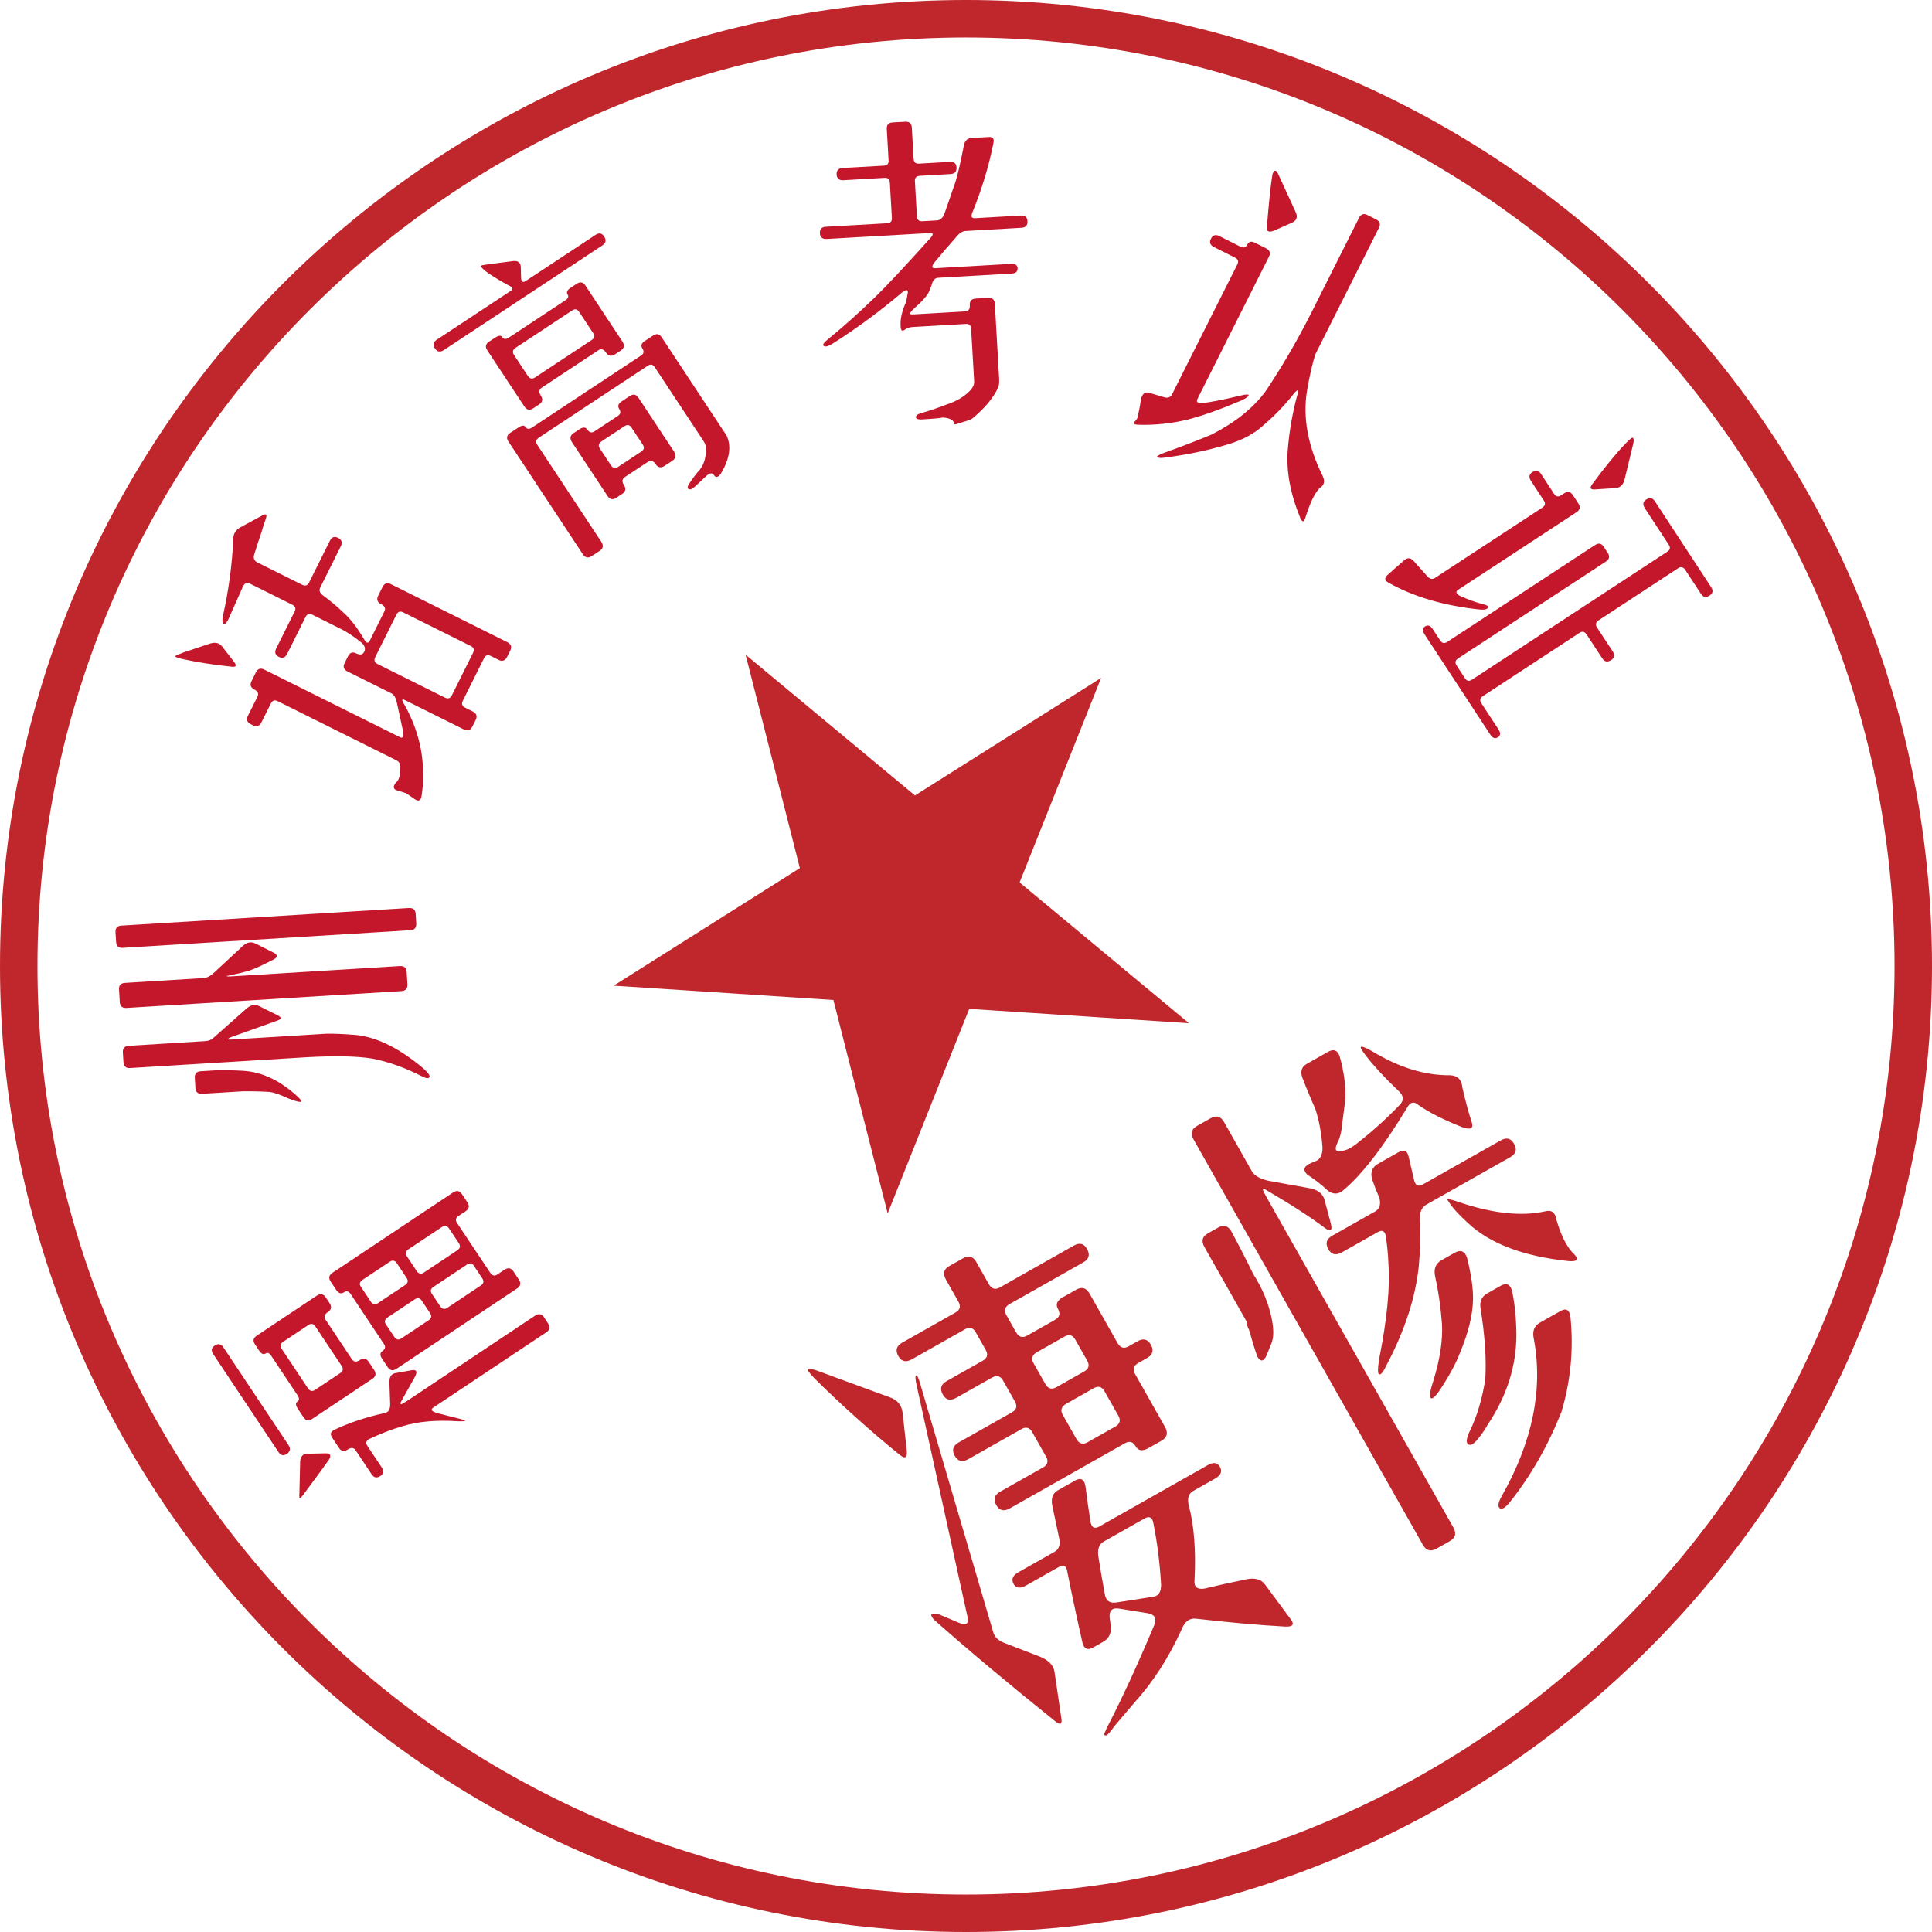 <?xml version="1.0" encoding="UTF-8" standalone="no"?><!DOCTYPE svg PUBLIC "-//W3C//DTD SVG 1.1//EN" "http://www.w3.org/Graphics/SVG/1.1/DTD/svg11.dtd"><svg width="100%" height="100%" viewBox="0 0 224 224" version="1.1" xmlns="http://www.w3.org/2000/svg" xmlns:xlink="http://www.w3.org/1999/xlink" xml:space="preserve" xmlns:serif="http://www.serif.com/" style="fill-rule:evenodd;clip-rule:evenodd;stroke-linejoin:round;stroke-miterlimit:2;"><path d="M112,4.344c-59.361,0 -107.656,48.294 -107.656,107.656c0,59.363 48.295,107.657 107.656,107.657c59.362,0 107.657,-48.294 107.657,-107.657c0,-59.362 -48.295,-107.656 -107.657,-107.656m0,219.656c-61.757,0 -112,-50.243 -112,-112c0,-61.757 50.243,-112 112,-112c61.758,0 112,50.243 112,112c0,61.757 -50.242,112 -112,112" style="fill:#c0272d;fill-rule:nonzero;"/><path d="M35.382,173.006c-0.37,0.537 -0.588,0.756 -0.656,0.655c-0.033,-0.094 -0.036,-0.296 -0.009,-0.605l0.082,-3.55c0.02,-0.625 0.303,-0.944 0.847,-0.957l2.108,-0.05c0.558,0.007 0.682,0.259 0.372,0.757c-0.491,0.705 -1.405,1.955 -2.744,3.75Zm-2.126,-4.438c-0.383,0.255 -0.709,0.181 -0.978,-0.222l-7.558,-11.348c-0.269,-0.403 -0.211,-0.732 0.172,-0.988c0.403,-0.268 0.739,-0.201 1.008,0.202l7.538,11.317c0.282,0.424 0.222,0.77 -0.182,1.039Zm2.966,-4.073c-0.423,0.282 -0.763,0.232 -1.018,-0.151l-0.665,-0.999c-0.269,-0.403 -0.292,-0.679 -0.07,-0.827c0.242,-0.161 0.255,-0.403 0.04,-0.726l-3.063,-4.599c-0.215,-0.323 -0.434,-0.41 -0.656,-0.263c-0.242,0.162 -0.497,0.04 -0.766,-0.363l-0.463,-0.696c-0.269,-0.403 -0.202,-0.739 0.202,-1.008l6.959,-4.636c0.424,-0.282 0.77,-0.221 1.039,0.182l0.443,0.666c0.282,0.423 0.222,0.769 -0.182,1.038c-0.403,0.269 -0.497,0.565 -0.282,0.887l3.043,4.57c0.228,0.343 0.534,0.386 0.918,0.131c0.423,-0.282 0.769,-0.221 1.038,0.182l0.625,0.938c0.282,0.424 0.222,0.77 -0.182,1.039l-6.96,4.635Zm4.083,3.572c-0.404,0.268 -0.733,0.211 -0.988,-0.172l-0.806,-1.211c-0.269,-0.403 -0.182,-0.709 0.262,-0.917c1.775,-0.833 3.732,-1.481 5.87,-1.944c0.403,-0.094 0.601,-0.43 0.595,-1.008l-0.09,-2.561c-0.013,-0.632 0.233,-0.985 0.737,-1.059l1.875,-0.332c0.525,-0.087 0.652,0.148 0.383,0.706l-1.594,2.853c-0.155,0.249 -0.155,0.38 0,0.393l0.595,-0.352l14.887,-9.917c0.424,-0.282 0.77,-0.221 1.039,0.182l0.463,0.696c0.283,0.424 0.222,0.77 -0.181,1.039l-13.133,8.747c-0.323,0.215 -0.188,0.417 0.403,0.605c0.78,0.209 1.57,0.411 2.37,0.606c0.584,0.135 0.897,0.233 0.937,0.293c0.041,0.061 -0.235,0.084 -0.827,0.07c-2.5,-0.169 -4.645,0.022 -6.433,0.573c-1.244,0.362 -2.542,0.862 -3.893,1.5c-0.336,0.195 -0.397,0.454 -0.182,0.777l1.653,2.481c0.282,0.424 0.231,0.763 -0.152,1.018c-0.403,0.269 -0.739,0.202 -1.008,-0.202l-1.854,-2.783c-0.215,-0.323 -0.525,-0.35 -0.928,-0.081Zm-7.457,-12.507c-0.343,0.228 -0.414,0.494 -0.212,0.796l3.064,4.6c0.228,0.343 0.504,0.407 0.826,0.192l2.905,-1.935c0.343,-0.229 0.407,-0.504 0.192,-0.827l-3.063,-4.599c-0.215,-0.323 -0.484,-0.377 -0.807,-0.162l-2.905,1.935Zm13.108,3.151c-0.404,0.269 -0.74,0.201 -1.009,-0.202l-0.645,-0.968c-0.268,-0.404 -0.252,-0.706 0.051,-0.908c0.323,-0.215 0.377,-0.484 0.162,-0.806l-3.87,-5.81c-0.215,-0.323 -0.474,-0.384 -0.776,-0.182c-0.323,0.215 -0.619,0.121 -0.888,-0.283l-0.645,-0.968c-0.268,-0.403 -0.201,-0.739 0.202,-1.008l13.98,-9.312c0.424,-0.282 0.77,-0.221 1.039,0.182l0.624,0.938c0.283,0.424 0.222,0.77 -0.181,1.039l-0.848,0.564c-0.322,0.215 -0.376,0.484 -0.161,0.807l3.849,5.779c0.229,0.343 0.504,0.407 0.827,0.192l0.817,-0.544c0.424,-0.282 0.77,-0.222 1.039,0.182l0.624,0.938c0.283,0.423 0.222,0.769 -0.182,1.038l-14.009,9.332Zm-1.006,-5.97c-0.343,0.229 -0.414,0.494 -0.213,0.797l0.968,1.452c0.228,0.343 0.504,0.407 0.827,0.192l3.147,-2.096c0.343,-0.229 0.407,-0.504 0.192,-0.827l-0.968,-1.452c-0.215,-0.323 -0.484,-0.377 -0.807,-0.162l-3.146,2.096Zm-2.903,-4.357c-0.343,0.228 -0.413,0.494 -0.212,0.796l1.149,1.725c0.228,0.343 0.504,0.407 0.827,0.192l3.147,-2.096c0.343,-0.228 0.407,-0.504 0.192,-0.827l-1.149,-1.725c-0.215,-0.322 -0.484,-0.376 -0.807,-0.161l-3.147,2.096Zm8.198,0.83c-0.323,0.215 -0.377,0.484 -0.162,0.807l0.948,1.422c0.228,0.343 0.504,0.407 0.826,0.192l3.873,-2.58c0.343,-0.229 0.407,-0.504 0.192,-0.827l-0.967,-1.452c-0.215,-0.323 -0.484,-0.377 -0.807,-0.162l-3.903,2.6Zm-2.902,-4.357c-0.323,0.215 -0.377,0.484 -0.162,0.806l1.129,1.695c0.228,0.343 0.504,0.407 0.826,0.192l3.874,-2.58c0.342,-0.229 0.406,-0.504 0.191,-0.827l-1.148,-1.725c-0.215,-0.322 -0.484,-0.376 -0.807,-0.161l-3.903,2.6Z" style="fill:#c5172b;fill-rule:nonzero;"/><path d="M15.086,123.829c-0.484,0.03 -0.741,-0.197 -0.771,-0.681l-0.069,-1.125c-0.029,-0.484 0.198,-0.741 0.682,-0.77l8.854,-0.543c0.387,-0.023 0.696,-0.139 0.926,-0.348l3.801,-3.365c0.505,-0.468 0.995,-0.595 1.47,-0.381l2.217,1.102c0.476,0.238 0.452,0.446 -0.072,0.624l-5.418,1.934c-0.401,0.195 -0.359,0.277 0.125,0.248l11.032,-0.676c0.922,-0.008 1.896,0.03 2.921,0.113c2.556,0.11 5.306,1.399 8.25,3.865c0.59,0.523 0.842,0.872 0.756,1.047c-0.085,0.199 -0.378,0.169 -0.88,-0.092c-2.005,-1.018 -3.929,-1.702 -5.771,-2.051c-1.742,-0.281 -4.234,-0.335 -7.477,-0.161l-20.576,1.26Zm-0.427,-6.967c-0.484,0.029 -0.741,-0.198 -0.77,-0.682l-0.089,-1.451c-0.03,-0.484 0.197,-0.741 0.681,-0.771l9.145,-0.56c0.387,-0.023 0.81,-0.256 1.269,-0.696l3.274,-3.042c0.46,-0.417 0.94,-0.507 1.44,-0.27l2.067,1.039c0.526,0.259 0.555,0.524 0.085,0.796c-1.341,0.689 -2.286,1.123 -2.834,1.302c-0.739,0.216 -1.625,0.428 -2.656,0.637c0.003,0.048 0.174,0.062 0.512,0.041l19.56,-1.198c0.508,-0.031 0.777,0.196 0.807,0.679l0.086,1.416c0.031,0.508 -0.195,0.777 -0.679,0.806l-31.898,1.954Zm-0.427,-6.968c-0.484,0.03 -0.74,-0.197 -0.77,-0.681l-0.069,-1.125c-0.03,-0.484 0.198,-0.741 0.681,-0.77l33.314,-2.04c0.508,-0.032 0.777,0.195 0.807,0.679l0.066,1.088c0.031,0.508 -0.195,0.777 -0.679,0.807l-33.35,2.042Zm9.232,16.919c-0.508,0.031 -0.776,-0.183 -0.804,-0.643l-0.074,-1.197c-0.029,-0.484 0.198,-0.741 0.682,-0.771l1.959,-0.12c1.239,-0.003 2.236,0.021 2.992,0.072c2.193,0.133 4.307,1.145 6.341,3.036c0.233,0.228 0.364,0.39 0.394,0.486c0.008,0.121 -0.261,0.101 -0.805,-0.06c-0.495,-0.164 -0.993,-0.365 -1.493,-0.601c-0.697,-0.273 -1.191,-0.413 -1.483,-0.419c-0.999,-0.06 -2.021,-0.083 -3.064,-0.068l-4.645,0.285Z" style="fill:#c5172b;fill-rule:nonzero;"/><path d="M25.835,71.462c0.679,-2.992 1.087,-6.039 1.223,-9.139c0.043,-0.52 0.324,-0.922 0.844,-1.204l2.502,-1.353c0.455,-0.261 0.591,-0.126 0.407,0.406c-0.172,0.455 -0.323,0.921 -0.453,1.398c-0.356,1.042 -0.658,1.974 -0.907,2.798c-0.086,0.391 0.045,0.672 0.392,0.845l5.174,2.578c0.369,0.184 0.64,0.103 0.812,-0.245l2.417,-4.848c0.216,-0.434 0.53,-0.548 0.942,-0.343c0.434,0.216 0.543,0.541 0.327,0.975l-2.384,4.784c-0.173,0.347 -0.059,0.661 0.343,0.942c0.814,0.595 1.579,1.234 2.295,1.916c0.846,0.747 1.677,1.824 2.492,3.232c0.239,0.39 0.445,0.411 0.618,0.064l1.686,-3.384c0.173,-0.347 0.043,-0.629 -0.391,-0.845c-0.434,-0.216 -0.543,-0.541 -0.327,-0.975l0.503,-1.009c0.216,-0.434 0.541,-0.543 0.975,-0.326l13.472,6.713c0.456,0.227 0.576,0.557 0.359,0.991l-0.356,0.716c-0.227,0.455 -0.558,0.575 -0.992,0.359l-0.911,-0.454c-0.347,-0.173 -0.607,-0.086 -0.78,0.261l-2.448,4.914c-0.184,0.369 -0.103,0.64 0.245,0.812l0.878,0.438c0.456,0.227 0.575,0.558 0.359,0.992l-0.373,0.748c-0.227,0.456 -0.557,0.575 -0.991,0.359l-6.378,-3.178l-0.618,-0.308c-0.087,0.011 -0.141,0.038 -0.163,0.081c0.065,0.195 0.218,0.488 0.457,0.878c1.336,2.534 1.99,5.108 1.961,7.72c0.023,0.878 -0.035,1.729 -0.175,2.553c-0.086,0.499 -0.335,0.619 -0.748,0.359l-1.057,-0.73l-1.025,-0.308c-0.445,-0.14 -0.505,-0.427 -0.18,-0.861c0.39,-0.293 0.573,-0.879 0.55,-1.757c0.043,-0.412 -0.109,-0.704 -0.456,-0.877l-13.765,-6.859c-0.347,-0.173 -0.607,-0.086 -0.78,0.261l-1.087,2.18c-0.227,0.456 -0.557,0.575 -0.991,0.359l-0.26,-0.129c-0.434,-0.217 -0.543,-0.542 -0.327,-0.976l1.103,-2.212c0.173,-0.348 0.053,-0.624 -0.359,-0.829c-0.434,-0.216 -0.543,-0.541 -0.327,-0.975l0.503,-1.009c0.216,-0.434 0.541,-0.543 0.975,-0.327l15.718,7.832c0.347,0.173 0.476,-0.033 0.389,-0.618l-0.753,-3.462c-0.12,-0.52 -0.331,-0.856 -0.635,-1.008l-5.077,-2.529c-0.433,-0.216 -0.542,-0.541 -0.326,-0.975l0.389,-0.781c0.216,-0.434 0.53,-0.548 0.943,-0.343c0.455,0.227 0.769,0.167 0.942,-0.18c0.173,-0.347 0.075,-0.694 -0.294,-1.04c-0.77,-0.628 -1.53,-1.142 -2.278,-1.542l-3.449,-1.719c-0.348,-0.173 -0.608,-0.086 -0.781,0.262l-2.124,4.262c-0.227,0.456 -0.546,0.581 -0.959,0.376c-0.433,-0.216 -0.542,-0.542 -0.326,-0.975l2.14,-4.296c0.173,-0.347 0.086,-0.607 -0.261,-0.78l-4.946,-2.465c-0.347,-0.173 -0.618,-0.037 -0.813,0.408l-1.653,3.726c-0.216,0.434 -0.4,0.613 -0.552,0.537c-0.152,-0.076 -0.185,-0.363 -0.099,-0.862Zm-4.806,4.917c-0.499,-0.14 -0.748,-0.237 -0.748,-0.291c0.054,-0.055 0.384,-0.201 0.991,-0.441l3.023,-1.012c0.65,-0.218 1.138,-0.11 1.464,0.323l1.384,1.787c0.326,0.433 0.234,0.617 -0.275,0.553c-2.114,-0.214 -4.061,-0.52 -5.839,-0.919Zm25.715,-5.384c-0.347,-0.173 -0.607,-0.086 -0.78,0.261l-2.448,4.914c-0.184,0.369 -0.102,0.639 0.245,0.812l7.81,3.892c0.368,0.184 0.639,0.102 0.812,-0.245l2.465,-4.946c0.173,-0.347 0.086,-0.607 -0.261,-0.78l-7.843,-3.908Z" style="fill:#c5172b;fill-rule:nonzero;"/><path d="M56.255,31.411c-0.402,-0.344 -0.563,-0.543 -0.482,-0.597c0.081,-0.053 0.256,-0.096 0.525,-0.128l3.209,-0.42c0.571,-0.058 0.863,0.185 0.874,0.73l0.035,1.24c0.031,0.444 0.209,0.559 0.533,0.345l8.1,-5.349c0.405,-0.267 0.734,-0.209 0.987,0.176c0.281,0.424 0.219,0.77 -0.186,1.037l-18.385,12.142c-0.424,0.28 -0.77,0.218 -1.038,-0.186c-0.267,-0.405 -0.198,-0.74 0.207,-1.008l8.585,-5.67c0.324,-0.213 0.221,-0.436 -0.309,-0.666c-1.181,-0.644 -2.066,-1.193 -2.655,-1.646Zm0.242,9.208c-0.267,-0.405 -0.198,-0.74 0.206,-1.008l0.698,-0.46c0.404,-0.268 0.68,-0.29 0.827,-0.067c0.174,0.263 0.422,0.287 0.746,0.073l6.583,-4.347c0.324,-0.214 0.406,-0.442 0.245,-0.685c-0.16,-0.243 -0.038,-0.498 0.367,-0.765l0.697,-0.46c0.405,-0.268 0.741,-0.199 1.008,0.206l4.288,6.492c0.28,0.425 0.218,0.771 -0.186,1.038l-0.668,0.441c-0.425,0.28 -0.771,0.218 -1.038,-0.186c-0.267,-0.405 -0.562,-0.5 -0.886,-0.287l-6.553,4.328c-0.344,0.227 -0.389,0.533 -0.135,0.917c0.28,0.425 0.218,0.771 -0.186,1.038l-0.668,0.441c-0.424,0.28 -0.77,0.218 -1.037,-0.186l-4.308,-6.523Zm10.648,-4.461c-0.214,-0.324 -0.483,-0.379 -0.806,-0.165l-6.553,4.328c-0.344,0.227 -0.409,0.502 -0.196,0.826l1.603,2.427c0.227,0.344 0.503,0.409 0.826,0.195l6.584,-4.348c0.323,-0.214 0.378,-0.482 0.165,-0.806l-1.623,-2.457Zm7.342,4.257c-0.213,-0.324 -0.128,-0.612 0.256,-0.866l0.971,-0.641c0.405,-0.268 0.74,-0.199 1.008,0.206l7.533,11.407c0.566,1.253 0.334,2.727 -0.695,4.424c-0.311,0.408 -0.567,0.461 -0.767,0.158c-0.2,-0.304 -0.483,-0.291 -0.847,0.036l-1.296,1.205c-0.351,0.348 -0.621,0.468 -0.808,0.359c-0.188,-0.108 -0.137,-0.36 0.154,-0.755c0.257,-0.403 0.548,-0.798 0.872,-1.186c0.676,-0.65 1.009,-1.596 1.001,-2.84c-0.019,-0.249 -0.135,-0.535 -0.349,-0.858l-5.61,-8.495c-0.214,-0.324 -0.483,-0.379 -0.806,-0.165l-12.621,8.335c-0.344,0.227 -0.409,0.502 -0.195,0.826l7.433,11.255c0.281,0.425 0.219,0.771 -0.186,1.038l-0.91,0.601c-0.425,0.281 -0.771,0.219 -1.038,-0.186l-8.635,-13.076c-0.267,-0.404 -0.199,-0.74 0.206,-1.007l0.94,-0.621c0.405,-0.267 0.681,-0.29 0.827,-0.067c0.174,0.263 0.423,0.287 0.746,0.074l12.651,-8.355c0.324,-0.214 0.379,-0.483 0.165,-0.806Zm-8.174,10.845c-0.281,-0.425 -0.219,-0.771 0.186,-1.038l0.697,-0.461c0.405,-0.267 0.707,-0.249 0.908,0.054c0.227,0.344 0.502,0.409 0.826,0.196l2.7,-1.784c0.324,-0.213 0.378,-0.482 0.165,-0.806c-0.214,-0.323 -0.119,-0.619 0.286,-0.886l0.94,-0.621c0.405,-0.267 0.741,-0.198 1.008,0.206l4.127,6.25c0.281,0.425 0.219,0.771 -0.186,1.038l-0.91,0.601c-0.425,0.28 -0.771,0.218 -1.038,-0.186c-0.267,-0.405 -0.562,-0.5 -0.886,-0.286l-2.67,1.763c-0.343,0.227 -0.389,0.533 -0.135,0.917c0.281,0.425 0.219,0.77 -0.186,1.038l-0.698,0.46c-0.404,0.268 -0.74,0.199 -1.007,-0.206l-4.127,-6.249Zm6.904,-1.685c-0.213,-0.323 -0.482,-0.378 -0.806,-0.164l-2.669,1.763c-0.344,0.227 -0.409,0.502 -0.196,0.826l1.283,1.941c0.227,0.344 0.502,0.409 0.826,0.196l2.7,-1.784c0.323,-0.213 0.378,-0.482 0.165,-0.806l-1.303,-1.972Z" style="fill:#c5172b;fill-rule:nonzero;"/><path d="M102.815,14.961c-0.028,-0.484 0.2,-0.74 0.684,-0.768l1.452,-0.083c0.484,-0.028 0.74,0.2 0.768,0.684l0.206,3.594c0.024,0.411 0.229,0.605 0.616,0.583l3.594,-0.206c0.484,-0.028 0.739,0.188 0.765,0.648c0.028,0.484 -0.2,0.74 -0.684,0.767l-3.557,0.205c-0.412,0.023 -0.606,0.229 -0.584,0.616l0.234,4.065c0.023,0.412 0.229,0.606 0.616,0.584l1.706,-0.098c0.387,-0.022 0.676,-0.282 0.866,-0.778c0.355,-0.992 0.699,-1.983 1.031,-2.973c0.361,-0.895 0.775,-2.569 1.24,-5.024c0.118,-0.492 0.419,-0.752 0.902,-0.78l1.961,-0.113c0.483,-0.027 0.667,0.205 0.549,0.697c-0.526,2.677 -1.353,5.395 -2.481,8.155c-0.147,0.396 -0.027,0.584 0.36,0.561l5.3,-0.304c0.484,-0.028 0.739,0.188 0.765,0.648c0.028,0.484 -0.2,0.74 -0.684,0.768l-6.497,0.373c-0.387,0.022 -0.773,0.287 -1.156,0.795c-0.867,0.972 -1.709,1.955 -2.526,2.949c-0.268,0.404 -0.208,0.595 0.179,0.572l8.784,-0.504c0.484,-0.028 0.736,0.139 0.757,0.502c0.022,0.388 -0.209,0.595 -0.693,0.623l-8.493,0.488c-0.387,0.022 -0.64,0.279 -0.757,0.772l-0.285,0.744c-0.19,0.497 -0.805,1.2 -1.845,2.109c-0.461,0.44 -0.497,0.648 -0.11,0.626l6.098,-0.351c0.387,-0.022 0.567,-0.263 0.541,-0.723c-0.028,-0.484 0.2,-0.739 0.684,-0.767l1.452,-0.084c0.484,-0.027 0.74,0.201 0.768,0.685l0.5,8.711c0.028,0.484 -0.024,0.851 -0.155,1.101c-0.522,1.05 -1.338,2.068 -2.446,3.054c-0.414,0.412 -0.765,0.639 -1.054,0.68l-0.715,0.223c-0.571,0.203 -0.847,0.267 -0.827,0.193c-0.011,-0.193 -0.106,-0.358 -0.283,-0.493c-0.477,-0.264 -0.966,-0.333 -1.469,-0.207c-0.628,0.06 -1.268,0.109 -1.921,0.147c-0.509,0.029 -0.768,-0.053 -0.779,-0.247c-0.013,-0.218 0.232,-0.39 0.735,-0.516c0.931,-0.272 1.871,-0.593 2.821,-0.963c1.097,-0.354 1.978,-0.866 2.643,-1.536c0.391,-0.386 0.576,-0.761 0.555,-1.124l-0.353,-6.134c-0.022,-0.387 -0.227,-0.57 -0.614,-0.548l-6.134,0.353c-0.387,0.022 -0.697,0.125 -0.929,0.308c-0.302,0.236 -0.466,0.124 -0.493,-0.336c-0.073,-0.845 0.139,-1.804 0.636,-2.877l0.194,-1.067c0.026,-0.39 -0.193,-0.402 -0.658,-0.035c-2.546,2.161 -5.225,4.136 -8.035,5.924c-0.469,0.294 -0.803,0.398 -1.002,0.313c-0.225,-0.109 -0.117,-0.346 0.323,-0.711c1.833,-1.489 3.68,-3.137 5.543,-4.943c1.379,-1.342 3.53,-3.639 6.45,-6.89c0.365,-0.409 0.354,-0.603 -0.033,-0.58l-11.978,0.688c-0.508,0.029 -0.775,-0.186 -0.802,-0.646c-0.028,-0.484 0.2,-0.74 0.684,-0.768l7.115,-0.408c0.387,-0.023 0.569,-0.227 0.547,-0.615l-0.236,-4.101c-0.022,-0.387 -0.227,-0.57 -0.614,-0.548l-4.755,0.274c-0.508,0.029 -0.775,-0.186 -0.802,-0.646c-0.027,-0.484 0.201,-0.74 0.685,-0.768l4.791,-0.275c0.387,-0.022 0.57,-0.227 0.547,-0.614l-0.208,-3.63Z" style="fill:#c5172b;fill-rule:nonzero;"/><path d="M147.53,20.21c0.196,-0.552 0.418,-0.562 0.667,-0.031l2.039,4.443c0.259,0.565 0.096,0.971 -0.49,1.219l-1.937,0.858c-0.662,0.291 -0.97,0.176 -0.926,-0.344c0.223,-2.818 0.438,-4.866 0.647,-6.145Zm10.022,5.078c0.228,-0.455 0.548,-0.579 0.96,-0.372l1.039,0.522c0.433,0.218 0.541,0.543 0.323,0.976l-7.33,14.586c-0.338,0.943 -0.677,2.4 -1.017,4.372c-0.484,3.067 0.111,6.309 1.784,9.727c0.314,0.618 0.258,1.079 -0.165,1.382c-0.608,0.454 -1.217,1.666 -1.829,3.638c-0.152,0.466 -0.347,0.422 -0.585,-0.131c-1.132,-2.767 -1.609,-5.353 -1.431,-7.759c0.178,-2.243 0.562,-4.438 1.152,-6.583c0.12,-0.455 0.006,-0.498 -0.341,-0.131c-1.228,1.581 -2.64,3.014 -4.236,4.301c-0.967,0.735 -2.166,1.312 -3.597,1.732c-2.3,0.689 -4.724,1.193 -7.271,1.513c-0.38,0.054 -0.646,0.042 -0.797,-0.034c-0.173,-0.087 0.06,-0.254 0.7,-0.502c2.018,-0.723 3.867,-1.434 5.549,-2.135c2.734,-1.393 4.819,-3.058 6.254,-4.995c1.827,-2.717 3.551,-5.662 5.172,-8.835l5.666,-11.272Zm-12.933,3.062c0.174,-0.346 0.467,-0.416 0.878,-0.209l1.3,0.653c0.433,0.218 0.541,0.543 0.323,0.976l-8.277,16.47c-0.186,0.368 0.004,0.531 0.568,0.489c0.824,-0.074 2.282,-0.358 4.375,-0.853c0.618,-0.15 0.944,-0.176 0.976,-0.079c0.043,0.13 -0.207,0.33 -0.749,0.6c-2.452,1.047 -4.551,1.796 -6.297,2.247c-1.855,0.452 -3.72,0.654 -5.595,0.607c-0.618,-0.012 -0.823,-0.116 -0.617,-0.311c0.217,-0.216 0.342,-0.384 0.375,-0.503c0.175,-0.726 0.317,-1.468 0.427,-2.226c0.153,-0.575 0.468,-0.796 0.945,-0.665l1.771,0.524c0.412,0.098 0.699,-0.015 0.862,-0.34l7.576,-15.073c0.174,-0.347 0.088,-0.607 -0.259,-0.781l-2.436,-1.225c-0.455,-0.228 -0.579,-0.548 -0.372,-0.96c0.218,-0.433 0.543,-0.541 0.976,-0.323l2.469,1.241c0.346,0.174 0.607,0.088 0.781,-0.259Z" style="fill:#c5172b;fill-rule:nonzero;"/><path d="M189.261,50.751c0.189,0.021 0.203,0.331 0.044,0.928l-0.939,3.875c-0.153,0.651 -0.505,0.997 -1.057,1.04l-2.421,0.152c-0.531,0.03 -0.607,-0.196 -0.227,-0.677c1.394,-1.898 2.683,-3.468 3.87,-4.709c0.42,-0.42 0.663,-0.623 0.73,-0.609Zm1.608,7.162c0.405,-0.266 0.741,-0.196 1.006,0.21l6.517,9.944c0.265,0.405 0.206,0.734 -0.18,0.986c-0.405,0.266 -0.741,0.196 -1.006,-0.209l-1.814,-2.768c-0.226,-0.344 -0.501,-0.41 -0.825,-0.198l-9.214,6.038c-0.345,0.226 -0.411,0.501 -0.198,0.826l1.833,2.797c0.266,0.406 0.206,0.735 -0.179,0.987c-0.426,0.279 -0.772,0.216 -1.037,-0.19l-1.814,-2.767c-0.226,-0.345 -0.501,-0.411 -0.825,-0.198l-11.191,7.333c-0.345,0.226 -0.411,0.501 -0.198,0.825l1.993,3.041c0.265,0.406 0.246,0.708 -0.058,0.908c-0.324,0.212 -0.619,0.116 -0.885,-0.29l-7.612,-11.616c-0.279,-0.426 -0.267,-0.739 0.037,-0.938c0.325,-0.212 0.62,-0.116 0.885,0.29l0.877,1.338c0.213,0.324 0.481,0.38 0.806,0.167l17.151,-11.239c0.405,-0.265 0.741,-0.195 1.007,0.21l0.458,0.699c0.266,0.406 0.196,0.741 -0.21,1.007l-17.12,11.219c-0.345,0.226 -0.411,0.501 -0.199,0.825l0.977,1.491c0.212,0.324 0.481,0.38 0.805,0.167l22.655,-14.846c0.325,-0.212 0.381,-0.481 0.168,-0.805l-2.77,-4.227c-0.279,-0.426 -0.226,-0.765 0.16,-1.017Zm-9.514,-0.721c0.406,-0.265 0.741,-0.196 1.007,0.21l0.637,0.973c0.266,0.405 0.196,0.741 -0.209,1.007l-13.715,8.987c-0.345,0.226 -0.273,0.468 0.216,0.728c0.945,0.424 1.799,0.733 2.564,0.928c0.537,0.111 0.751,0.261 0.642,0.448c-0.109,0.188 -0.429,0.252 -0.96,0.194c-4.144,-0.443 -7.665,-1.482 -10.563,-3.119c-0.455,-0.252 -0.48,-0.555 -0.074,-0.908l1.899,-1.679c0.366,-0.326 0.722,-0.313 1.069,0.039l1.639,1.838c0.287,0.305 0.582,0.358 0.886,0.158l12.438,-8.15c0.324,-0.212 0.38,-0.481 0.168,-0.805l-1.495,-2.281c-0.279,-0.426 -0.226,-0.765 0.16,-1.017c0.405,-0.266 0.741,-0.196 1.006,0.209l1.515,2.312c0.212,0.324 0.481,0.38 0.805,0.167l0.365,-0.239Z" style="fill:#c5172b;fill-rule:nonzero;"/><path d="M109.688,148.385c-0.395,-0.699 -0.277,-1.226 0.355,-1.584l1.596,-0.903c0.665,-0.376 1.186,-0.232 1.562,0.433l1.439,2.544c0.32,0.566 0.746,0.698 1.278,0.397l8.579,-4.853c0.665,-0.376 1.176,-0.249 1.534,0.383c0.376,0.665 0.232,1.186 -0.434,1.562l-8.529,4.825c-0.565,0.32 -0.697,0.746 -0.396,1.278l1.128,1.995c0.32,0.565 0.746,0.697 1.278,0.396l3.242,-1.834c0.532,-0.301 0.648,-0.717 0.347,-1.249c-0.301,-0.532 -0.119,-0.986 0.546,-1.363l1.546,-0.874c0.665,-0.376 1.186,-0.232 1.562,0.433l3.245,5.736c0.32,0.565 0.746,0.698 1.278,0.397l1.047,-0.593c0.665,-0.376 1.176,-0.248 1.534,0.383c0.376,0.666 0.232,1.186 -0.434,1.562l-0.997,0.565c-0.565,0.319 -0.698,0.745 -0.397,1.277l3.471,6.136c0.395,0.698 0.26,1.235 -0.405,1.611l-1.497,0.847c-0.698,0.395 -1.198,0.326 -1.498,-0.206c-0.301,-0.532 -0.718,-0.647 -1.25,-0.346l-13.318,7.533c-0.698,0.395 -1.226,0.277 -1.583,-0.355c-0.377,-0.665 -0.232,-1.186 0.433,-1.562l4.988,-2.821c0.532,-0.301 0.647,-0.718 0.346,-1.25l-1.608,-2.843c-0.301,-0.532 -0.717,-0.648 -1.249,-0.347l-6.135,3.471c-0.699,0.395 -1.227,0.276 -1.584,-0.355c-0.376,-0.665 -0.232,-1.186 0.433,-1.562l6.185,-3.499c0.532,-0.301 0.648,-0.717 0.347,-1.249l-1.383,-2.445c-0.301,-0.532 -0.717,-0.647 -1.249,-0.346l-4.14,2.342c-0.698,0.395 -1.226,0.276 -1.584,-0.355c-0.376,-0.666 -0.232,-1.186 0.434,-1.562l4.189,-2.37c0.532,-0.301 0.648,-0.718 0.347,-1.25l-1.157,-2.045c-0.301,-0.532 -0.717,-0.648 -1.249,-0.347l-6.135,3.471c-0.699,0.395 -1.227,0.276 -1.584,-0.355c-0.376,-0.665 -0.232,-1.186 0.433,-1.562l6.185,-3.499c0.532,-0.301 0.648,-0.717 0.347,-1.249l-1.439,-2.544Zm-15.275,11.406c-0.651,-0.685 -0.901,-1.049 -0.749,-1.091c0.204,-0.028 0.55,0.04 1.037,0.204l8.474,3.107c0.87,0.298 1.363,0.897 1.477,1.798l0.479,4.338c0.096,0.867 -0.177,1.044 -0.82,0.529c-3.499,-2.849 -6.798,-5.811 -9.898,-8.885Zm11.765,-0.269c0.11,-0.194 0.279,0.105 0.508,0.898l8.482,28.846c0.149,0.574 0.633,1.002 1.452,1.286l3.874,1.495c1.013,0.393 1.598,0.962 1.756,1.706l0.787,5.349c0.162,0.83 -0.087,0.971 -0.748,0.423c-5.388,-4.326 -10.063,-8.244 -14.023,-11.753c-0.547,-0.657 -0.326,-0.848 0.663,-0.573l2.335,0.984c0.785,0.302 1.089,0.064 0.912,-0.714l-5.855,-26.646c-0.176,-0.777 -0.224,-1.211 -0.143,-1.301Zm18.492,-4.206c-0.301,-0.532 -0.717,-0.647 -1.249,-0.346l-3.193,1.805c-0.565,0.32 -0.697,0.746 -0.396,1.278l1.354,2.394c0.32,0.566 0.746,0.698 1.278,0.397l3.242,-1.834c0.532,-0.301 0.648,-0.718 0.347,-1.25l-1.383,-2.444Zm3.386,5.986c-0.301,-0.532 -0.718,-0.648 -1.25,-0.347l-3.192,1.806c-0.565,0.32 -0.697,0.746 -0.396,1.278l1.58,2.793c0.319,0.565 0.745,0.697 1.277,0.396l3.243,-1.834c0.532,-0.301 0.647,-0.717 0.346,-1.249l-1.608,-2.843Zm-6.008,13.472c-0.238,-0.963 -0.04,-1.623 0.591,-1.981l1.996,-1.128c0.665,-0.377 1.069,-0.166 1.212,0.63c0.174,1.394 0.374,2.796 0.6,4.204c0.135,0.626 0.469,0.789 1.001,0.488l12.569,-7.111c0.665,-0.376 1.139,-0.315 1.421,0.184c0.301,0.532 0.119,0.986 -0.546,1.363l-2.544,1.439c-0.532,0.301 -0.71,0.84 -0.533,1.618c0.634,2.363 0.861,5.285 0.68,8.767c-0.065,0.739 0.31,1.053 1.126,0.943c1.622,-0.391 3.28,-0.758 4.973,-1.101c0.915,-0.167 1.592,0.021 2.031,0.563l3.06,4.129c0.423,0.594 0.181,0.863 -0.729,0.807c-3.037,-0.169 -6.457,-0.473 -10.26,-0.912c-0.758,-0.098 -1.319,0.307 -1.683,1.216c-1.507,3.31 -3.33,6.141 -5.467,8.491l-2.372,2.791c-0.382,0.567 -0.689,0.916 -0.922,1.048c-0.137,-0.01 -0.225,-0.049 -0.262,-0.115l0.344,-0.788c1.682,-3.234 3.507,-7.185 5.475,-11.854c0.335,-0.804 0.089,-1.279 -0.74,-1.424l-3.26,-0.526c-0.829,-0.146 -1.214,0.182 -1.156,0.983l0.13,1.045c0.077,0.834 -0.217,1.44 -0.882,1.816l-1.147,0.649c-0.665,0.376 -1.086,0.175 -1.263,-0.603c-0.618,-2.722 -1.203,-5.464 -1.755,-8.224c-0.102,-0.645 -0.435,-0.808 -1,-0.488l-3.741,2.116c-0.699,0.395 -1.189,0.343 -1.471,-0.155c-0.301,-0.532 -0.119,-0.987 0.546,-1.363l4.19,-2.37c0.532,-0.301 0.71,-0.84 0.533,-1.618l-0.745,-3.529Zm11.664,1.764c-0.135,-0.626 -0.468,-0.789 -1,-0.488l-4.739,2.68c-0.532,0.301 -0.743,0.86 -0.633,1.675c0.231,1.494 0.487,2.995 0.77,4.503c0.139,0.711 0.59,1.005 1.354,0.88l4.175,-0.65c0.664,-0.068 0.99,-0.538 0.98,-1.41c-0.146,-2.508 -0.448,-4.904 -0.907,-7.19Z" style="fill:#c0272d;fill-rule:nonzero;"/><path d="M138.402,132.142c-0.395,-0.699 -0.276,-1.227 0.356,-1.584l1.596,-0.903c0.665,-0.376 1.185,-0.232 1.562,0.433l3.216,5.687c0.301,0.532 0.953,0.909 1.957,1.131l4.766,0.86c0.985,0.189 1.565,0.672 1.742,1.45l0.7,2.633c0.214,0.845 -0.017,1.019 -0.692,0.523c-1.62,-1.234 -3.938,-2.732 -6.954,-4.494c-0.123,-0.062 -0.199,-0.041 -0.227,0.063c0.042,0.152 0.213,0.494 0.514,1.026l21.557,38.108c0.395,0.698 0.26,1.235 -0.405,1.611l-1.497,0.847c-0.698,0.395 -1.235,0.26 -1.611,-0.405l-26.58,-46.986Zm12.62,-7.139c-0.295,-0.755 -0.127,-1.311 0.505,-1.668l2.444,-1.383c0.665,-0.376 1.119,-0.194 1.362,0.546c0.481,1.704 0.701,3.335 0.661,4.894l-0.368,2.841c-0.084,1.014 -0.292,1.811 -0.621,2.393c-0.321,0.752 -0.085,1.014 0.707,0.785c0.493,-0.06 1.142,-0.426 1.945,-1.101c1.727,-1.371 3.304,-2.812 4.732,-4.322c0.419,-0.5 0.324,-1.017 -0.285,-1.551c-1.51,-1.428 -2.75,-2.767 -3.721,-4.018c-0.495,-0.642 -0.692,-0.991 -0.593,-1.047c0.133,-0.076 0.587,0.106 1.363,0.546c3.072,1.861 6.07,2.777 8.994,2.747c0.857,0.042 1.327,0.522 1.408,1.442c0.353,1.556 0.712,2.889 1.077,3.999c0.243,0.741 -0.132,0.931 -1.125,0.571c-2.148,-0.848 -3.843,-1.71 -5.086,-2.588c-0.5,-0.419 -0.922,-0.312 -1.266,0.322c-2.792,4.608 -5.263,7.805 -7.413,9.592c-0.59,0.509 -1.206,0.506 -1.848,-0.008c-0.665,-0.633 -1.449,-1.243 -2.352,-1.83c-0.524,-0.538 -0.358,-0.983 0.496,-1.334l0.428,-0.176c0.588,-0.201 0.877,-0.738 0.867,-1.61c-0.121,-1.687 -0.404,-3.196 -0.848,-4.524c-0.521,-1.154 -1.009,-2.327 -1.463,-3.518Zm-11.366,19.597c-0.395,-0.698 -0.276,-1.226 0.355,-1.583l1.197,-0.677c0.665,-0.377 1.186,-0.232 1.562,0.433c0.87,1.615 1.716,3.265 2.538,4.951c1.096,1.706 1.821,3.491 2.173,5.355c0.213,1.152 0.19,2.043 -0.069,2.672l-0.546,1.362c-0.354,0.771 -0.719,0.824 -1.095,0.159c-0.239,-0.655 -0.557,-1.682 -0.953,-3.082c-0.17,-0.299 -0.272,-0.636 -0.309,-1.01l-4.853,-8.58Zm19.404,-7.947c-0.176,-0.778 0.051,-1.346 0.683,-1.703l2.394,-1.355c0.665,-0.376 1.069,-0.166 1.213,0.631l0.593,2.561c0.153,0.66 0.496,0.839 1.028,0.538l9.028,-5.107c0.665,-0.376 1.177,-0.248 1.534,0.383c0.376,0.665 0.232,1.186 -0.433,1.562l-9.727,5.502c-0.532,0.301 -0.792,0.888 -0.782,1.76c0.106,1.739 0.077,3.511 -0.087,5.316c-0.376,3.681 -1.625,7.525 -3.746,11.535c-0.355,0.77 -0.636,1.127 -0.844,1.069c-0.189,-0.024 -0.194,-0.614 -0.014,-1.77c0.926,-4.649 1.283,-8.363 1.072,-11.141c-0.024,-0.819 -0.119,-1.841 -0.285,-3.064c-0.101,-0.645 -0.418,-0.817 -0.95,-0.516l-4.14,2.342c-0.698,0.395 -1.226,0.276 -1.584,-0.356c-0.376,-0.665 -0.231,-1.185 0.434,-1.561l4.988,-2.822c0.532,-0.301 0.693,-0.831 0.483,-1.59c-0.31,-0.703 -0.596,-1.441 -0.858,-2.214Zm8.747,2.426c-0.023,-0.119 0.4,-0.029 1.271,0.268c3.918,1.34 7.264,1.707 10.039,1.103c0.759,-0.21 1.203,0.11 1.332,0.958c0.56,1.922 1.254,3.264 2.08,4.025c0.561,0.605 0.335,0.864 -0.679,0.779c-5.229,-0.553 -9.111,-2.022 -11.645,-4.407c-1.166,-1.053 -1.965,-1.961 -2.398,-2.726Zm-1.418,8.9c-0.181,-0.863 0.061,-1.483 0.726,-1.859l1.546,-0.875c0.666,-0.376 1.136,-0.203 1.413,0.518c0.494,1.959 0.731,3.581 0.711,4.865c-0.027,1.815 -0.536,3.903 -1.527,6.263c-0.499,1.291 -1.32,2.788 -2.465,4.489c-0.496,0.675 -0.809,0.896 -0.941,0.664c-0.132,-0.233 -0.027,-0.863 0.314,-1.89c0.793,-2.555 1.132,-4.788 1.017,-6.698c-0.153,-1.977 -0.417,-3.802 -0.794,-5.477Zm5.272,3.733c-0.143,-0.796 0.118,-1.383 0.783,-1.759l1.546,-0.875c0.665,-0.376 1.103,-0.184 1.313,0.575c0.311,1.404 0.481,3.063 0.511,4.978c0.017,3.677 -1.078,7.172 -3.287,10.484c-0.329,0.581 -0.687,1.113 -1.073,1.595c-0.529,0.694 -0.935,0.946 -1.219,0.755c-0.283,-0.191 -0.224,-0.707 0.178,-1.549c0.836,-1.702 1.435,-3.709 1.796,-6.02c0.138,-2.316 -0.045,-5.044 -0.548,-8.184Zm6.155,3.432c-0.162,-0.83 0.073,-1.424 0.705,-1.781l2.394,-1.354c0.665,-0.377 1.053,-0.157 1.163,0.659c0.381,3.778 0.031,7.466 -1.051,11.062c-1.561,3.912 -3.548,7.384 -5.959,10.416c-0.514,0.642 -0.904,0.885 -1.169,0.727c-0.283,-0.191 -0.205,-0.674 0.234,-1.449c3.577,-6.325 4.805,-12.418 3.683,-18.28Z" style="fill:#c0272d;fill-rule:nonzero;"/><path d="M86.447,75.907l19.634,16.319l21.587,-13.63l-9.452,23.716l19.633,16.319l-25.476,-1.661l-9.453,23.715l-6.292,-24.743l-25.477,-1.662l21.588,-13.63l-6.292,-24.743Z" style="fill:#c0272d;fill-rule:nonzero;"/></svg>